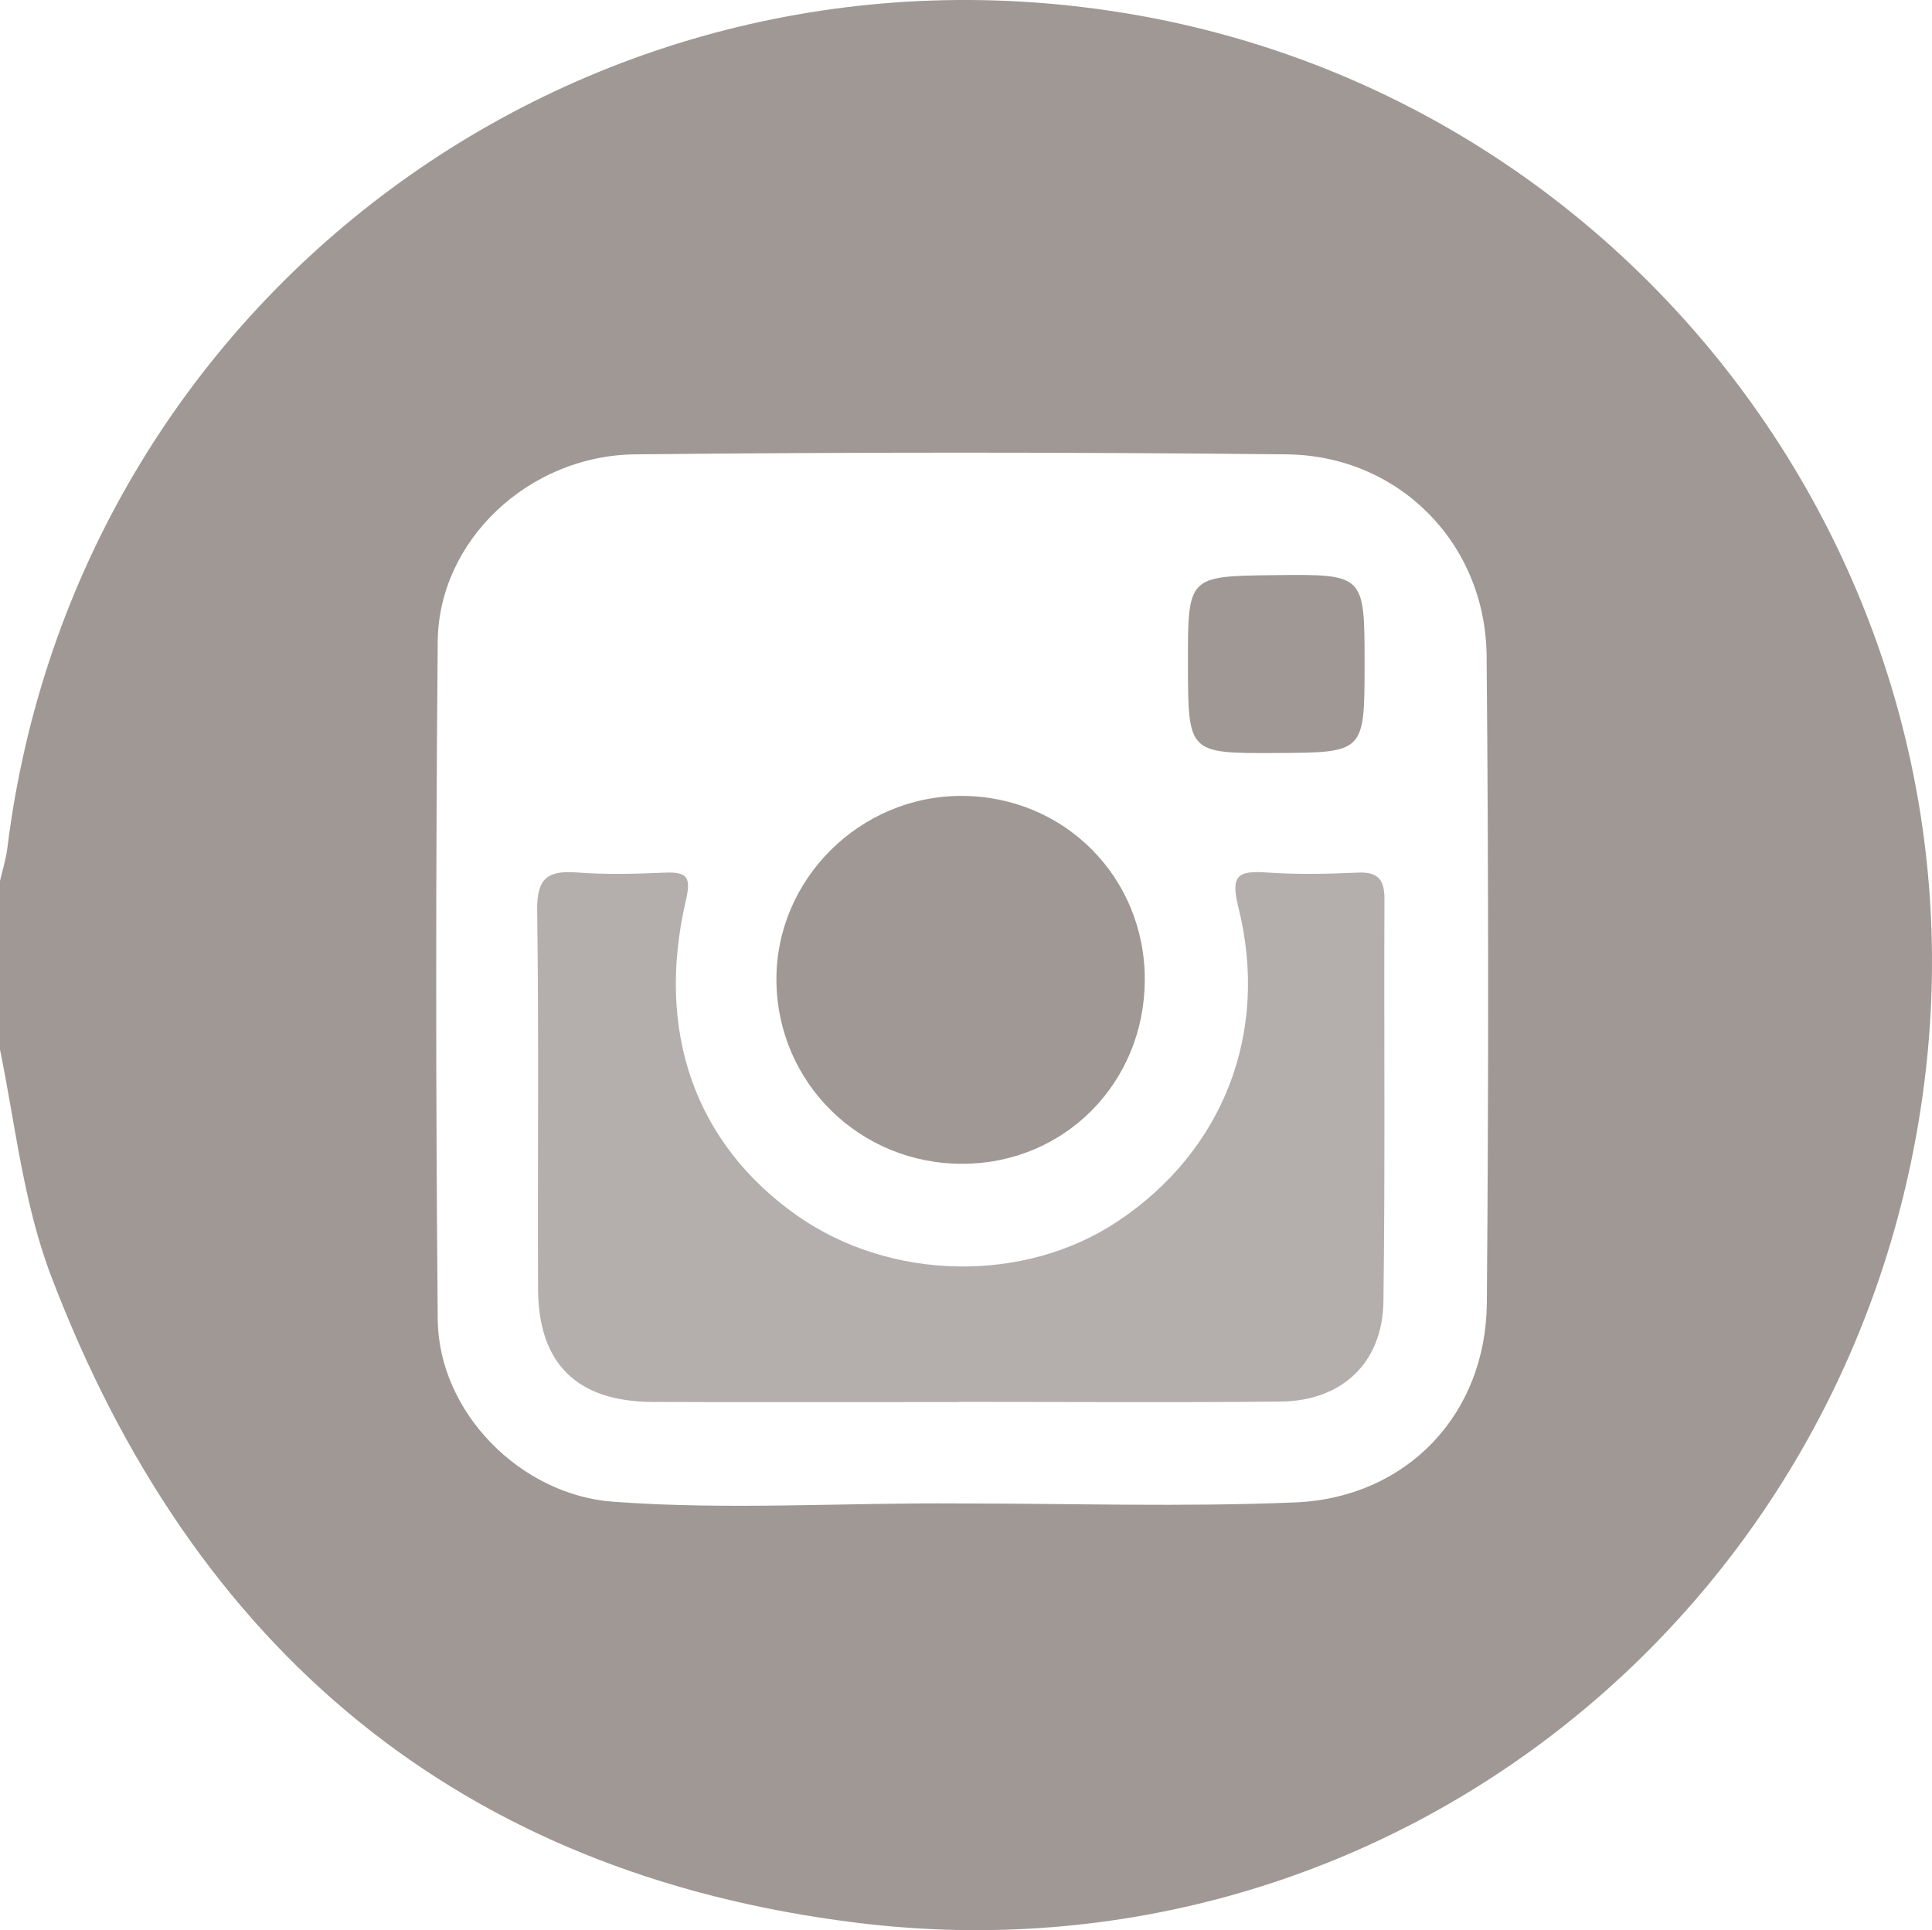 <svg id="ec9419ba-bf01-4e8f-a128-6895a03b4e8f" data-name="Redes" xmlns="http://www.w3.org/2000/svg" viewBox="0 0 1418.36 1417.32"><defs><style>.e7cf93e1-3952-4eb1-9e28-f3b72c300bf2{fill:#9f9894;}.bd8c86a1-fee6-4298-b386-4aa7e35c6269{fill:#b4afad;}</style></defs><title>insta</title><g id="fc9a5dff-efb2-42a9-a4a8-c61c85be2049" data-name="Instagram"><path class="e7cf93e1-3952-4eb1-9e28-f3b72c300bf2" d="M-.52,770.72V646.89c1.83-8,4.38-15.93,5.38-24C54.94,218,430-59.3,832.58,10.86c367.55,64.06,623.51,406.38,580.56,776.44-45.57,392.64-393.2,673-784.7,624.6C336.61,1375.84,141.2,1211,37,937,16.64,883.41,10.88,826.4-.52,770.72ZM702.73,1104c82.52,0,165.16,2.68,247.54-.75,82-3.41,140.08-64.69,140.76-146.29q2-237.75-.17-475.53c-.84-82.63-64.54-146.93-146.82-147.8q-239.16-2.5-478.35,0c-78.27.84-144.17,63.54-144.84,137.2q-2.27,249,0,498c.6,68.25,60.77,128.93,128.76,133.91C533.88,1109,618.36,1103.36,702.73,1104Z" transform="translate(0.52 0)"/><path class="bd8c86a1-fee6-4298-b386-4aa7e35c6269" d="M703.39,1029.53c-75,0-150,.26-225-.08-55.3-.25-83.66-28.1-83.89-82.8-.4-92.81.64-185.65-.66-278.45-.32-23.1,7.63-29.16,29-27.54s43.14,1.08,64.66.14c17-.74,19.41,3.62,15.43,20.82C480.56,758,510.24,840,584.19,892.28c68.59,48.5,166.87,50.44,235.69,4.65,77.18-51.35,111.77-138,88.82-230.39-5.72-23-1.32-27.44,20.39-25.88,22.39,1.61,45,1.1,67.47.11,15-.66,19.36,5.52,19.3,19.65-.41,98.44.58,196.9-.74,295.33-.6,44.91-30.44,73-75.47,73.44-78.74.79-157.51.22-236.26.22Z" transform="translate(0.52 0)"/><path class="e7cf93e1-3952-4eb1-9e28-f3b72c300bf2" d="M705.21,584.44c75.7,0,135.27,60,134.7,135.83-.57,75.13-59,134-133.42,134.32-75.59.38-136.42-59.34-137-134.51C568.9,646,630.5,584.46,705.21,584.44Z" transform="translate(0.52 0)"/><path class="e7cf93e1-3952-4eb1-9e28-f3b72c300bf2" d="M936.09,552.94c-64.4.29-64.4.29-64.48-65.6-.09-64.26-.09-64.26,63.14-65,66.52-.76,66.52-.76,66.52,64.84S1001.27,552.65,936.09,552.94Z" transform="translate(0.52 0)"/></g></svg>